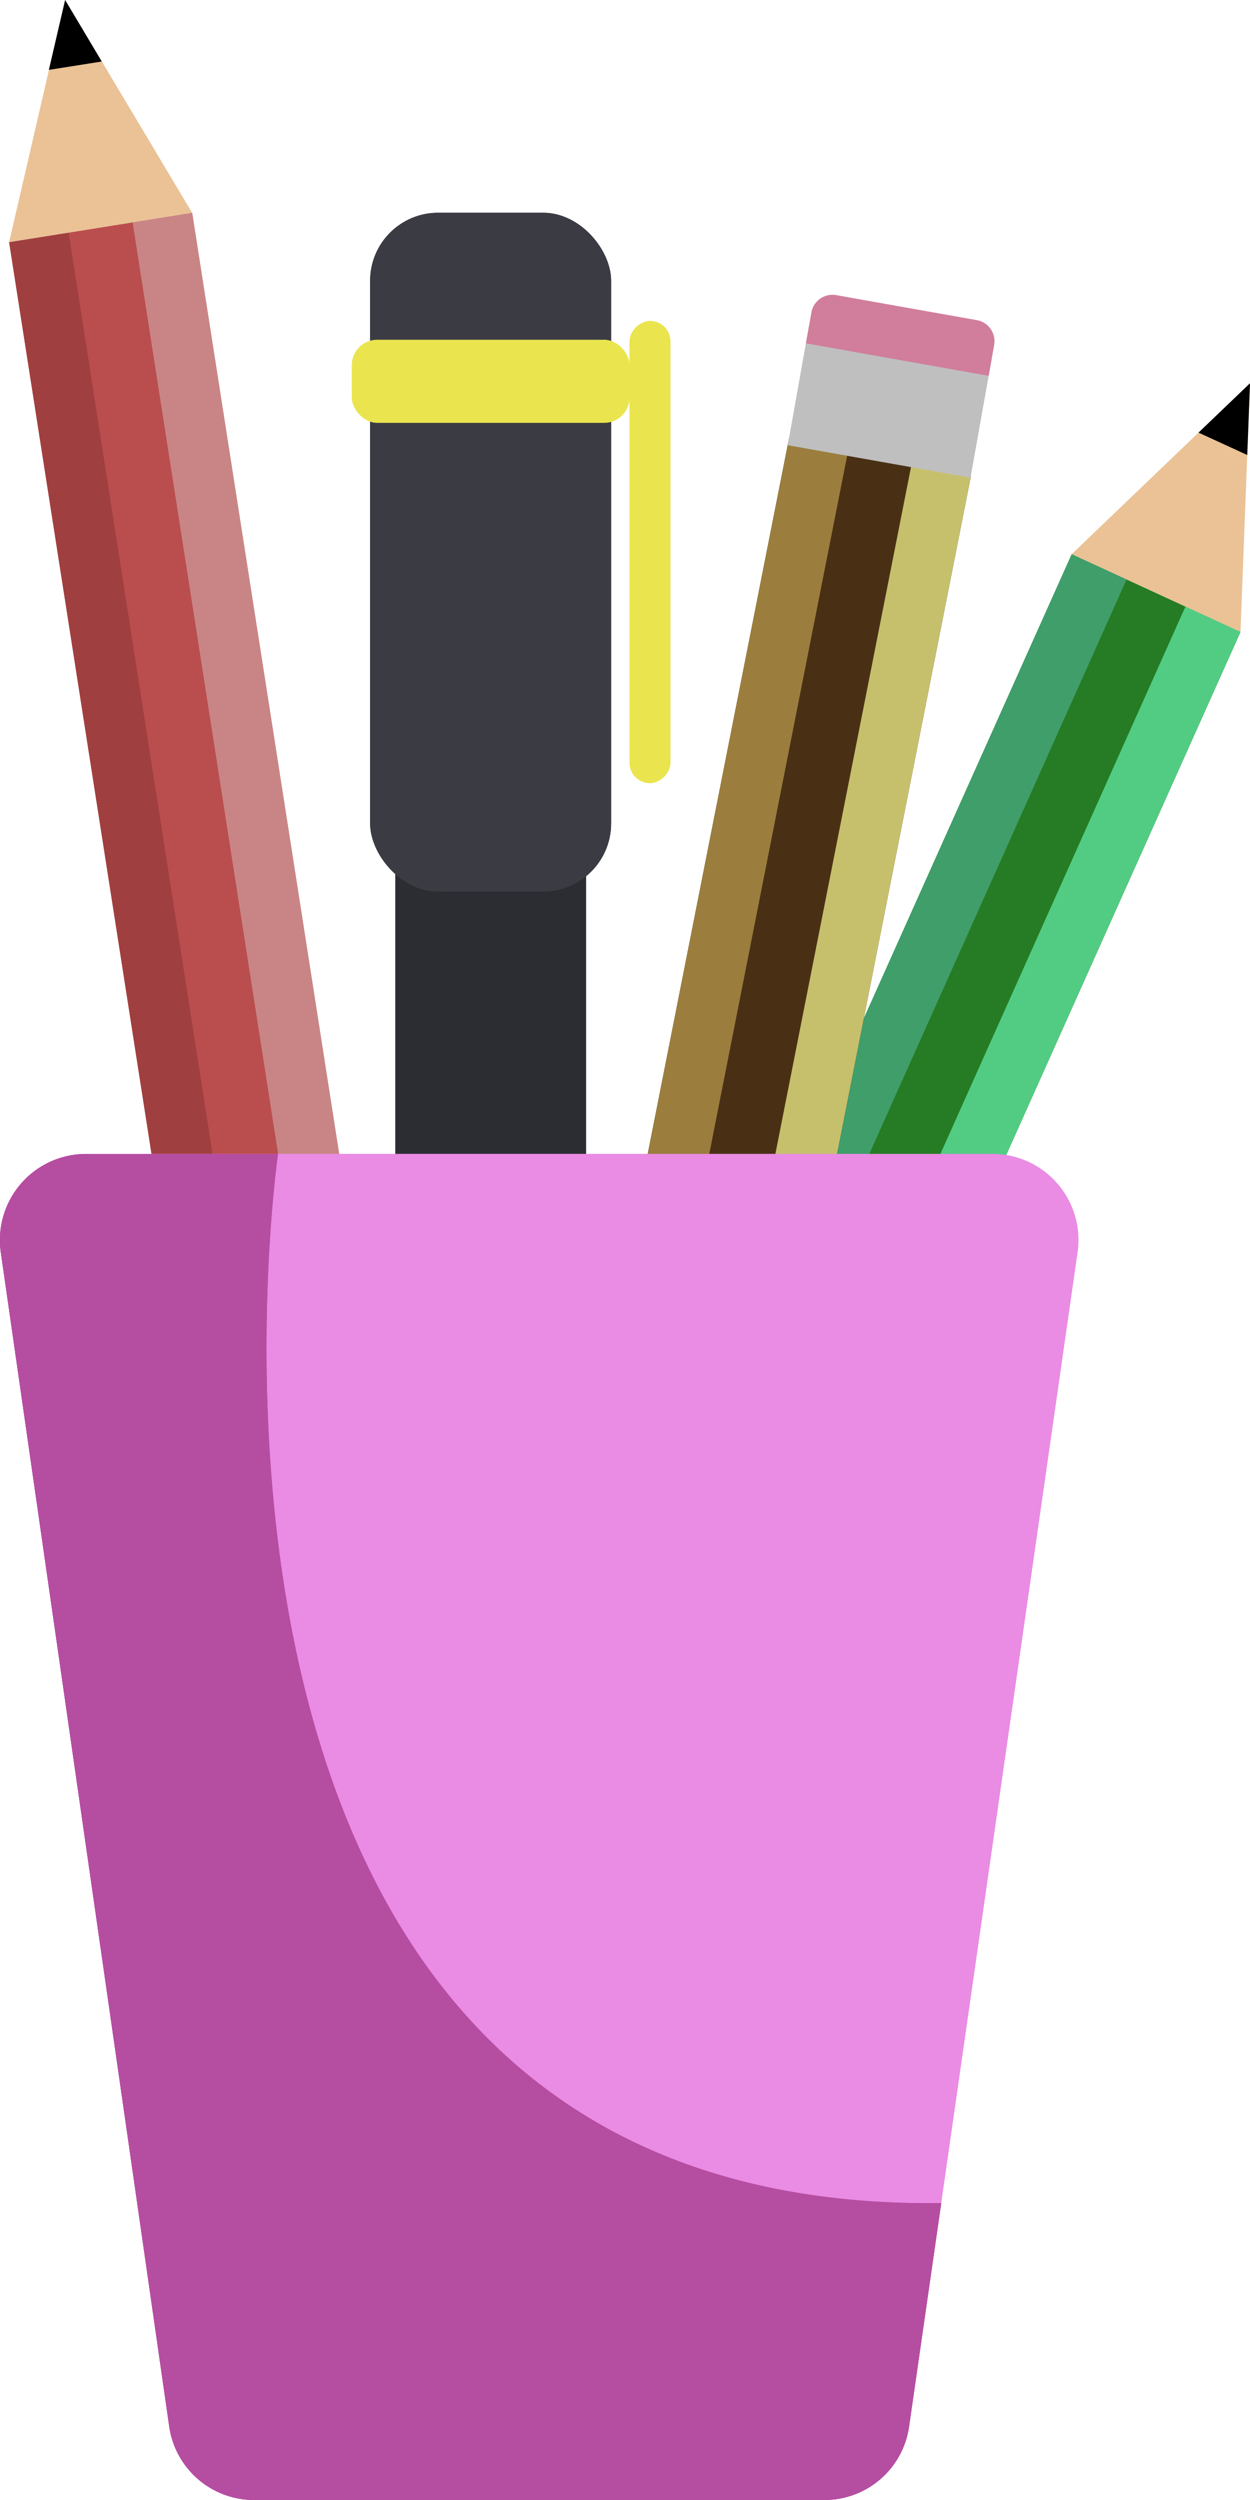 <svg xmlns="http://www.w3.org/2000/svg" viewBox="0 0 100 200"><defs><style>.cls-1{fill:#2c2c33;}.cls-2{fill:#3b3b44;}.cls-3{fill:#eae54e;}.cls-4{fill:#ba4d4d;}.cls-5{fill:#a03f3f;}.cls-6{fill:#c98585;}.cls-7{fill:#eac296;}.cls-8{fill:#267c24;}.cls-9{fill:#3f9e6a;}.cls-10{fill:#52cc83;}.cls-11{fill:#493015;}.cls-12{fill:#9b7e3e;}.cls-13{fill:#c6c06d;}.cls-14{fill:#bfbfbf;}.cls-15{fill:#d17d9c;}.cls-16{fill:#ea8be4;}.cls-17{fill:#b54da1;}</style></defs><g id="Camada_2" data-name="Camada 2"><g id="Camada_11" data-name="Camada 11"><rect class="cls-1" x="31.62" y="61.83" width="15.27" height="72.42" rx="5.59"/><rect class="cls-2" x="29.61" y="17.02" width="19.28" height="54.3" rx="5.44"/><rect class="cls-2" x="29.61" y="17.02" width="19.28" height="54.3" rx="5.44"/><rect class="cls-3" x="28.14" y="27.18" width="22.23" height="6.65" rx="2.04"/><rect class="cls-3" x="33.51" y="42.53" width="36.99" height="3.28" rx="1.64" transform="translate(96.17 -7.84) rotate(90)"/><polygon class="cls-4" points="36.56 152.69 21.92 155.05 0.73 19.37 15.37 17.02 36.56 152.69"/><polygon class="cls-5" points="26.68 154.28 21.92 155.05 0.73 19.37 5.49 18.61 26.68 154.28"/><polygon class="cls-6" points="36.56 152.69 31.8 153.46 10.61 17.79 15.37 17.02 36.56 152.69"/><polygon class="cls-7" points="0.73 19.37 5.21 0 15.37 17.02 0.73 19.37"/><polygon points="5.21 0 3.91 5.59 8.14 4.92 5.21 0"/><polygon class="cls-8" points="43.23 175.62 29.73 169.4 85.74 44.33 99.24 50.55 43.23 175.62"/><polygon class="cls-9" points="34.12 171.42 29.73 169.4 85.74 44.33 90.13 46.35 34.12 171.42"/><polygon class="cls-10" points="43.23 175.62 38.84 173.6 94.84 48.52 99.24 50.55 43.23 175.62"/><polygon class="cls-7" points="85.74 44.33 100 30.66 99.24 50.55 85.74 44.33"/><polygon points="100 30.66 95.88 34.61 99.78 36.4 100 30.66"/><polygon class="cls-11" points="51.12 172.5 36.58 169.47 63.13 35.03 77.68 38.06 51.12 172.5"/><polygon class="cls-12" points="41.31 170.46 36.58 169.47 63.13 35.03 67.86 36.01 41.31 170.46"/><polygon class="cls-13" points="51.12 172.5 46.39 171.51 72.94 37.07 77.68 38.06 51.12 172.5"/><rect class="cls-14" x="63.75" y="27.36" width="14.85" height="9.64" transform="translate(6.74 -11.98) rotate(10.09)"/><path class="cls-15" d="M66.45,24.58H77.87a1.71,1.71,0,0,1,1.71,1.71V28.8a0,0,0,0,1,0,0H64.73a0,0,0,0,1,0,0V26.29a1.71,1.71,0,0,1,1.71-1.71Z" transform="translate(5.79 -12.23) rotate(10.09)"/><path class="cls-16" d="M66,200H20.29a6.84,6.84,0,0,1-6.75-5.92L.07,100.23a6.89,6.89,0,0,1,6.75-7.92H79.45a6.89,6.89,0,0,1,6.75,7.92L72.74,194.08A6.85,6.85,0,0,1,66,200Z"/><path class="cls-17" d="M75.3,176.25l-2.57,17.83A6.84,6.84,0,0,1,66,200H20.29a6.86,6.86,0,0,1-6.76-5.92L.07,100.23a6.89,6.89,0,0,1,6.75-7.91H22.24S9.94,177.08,75.3,176.25Z"/><path class="cls-17" d="M75.3,176.25l-2.57,17.83A6.84,6.84,0,0,1,66,200H20.29a6.86,6.86,0,0,1-6.76-5.92L.07,100.23a6.89,6.89,0,0,1,6.75-7.91H22.24S9.94,177.08,75.3,176.25Z"/></g></g></svg>